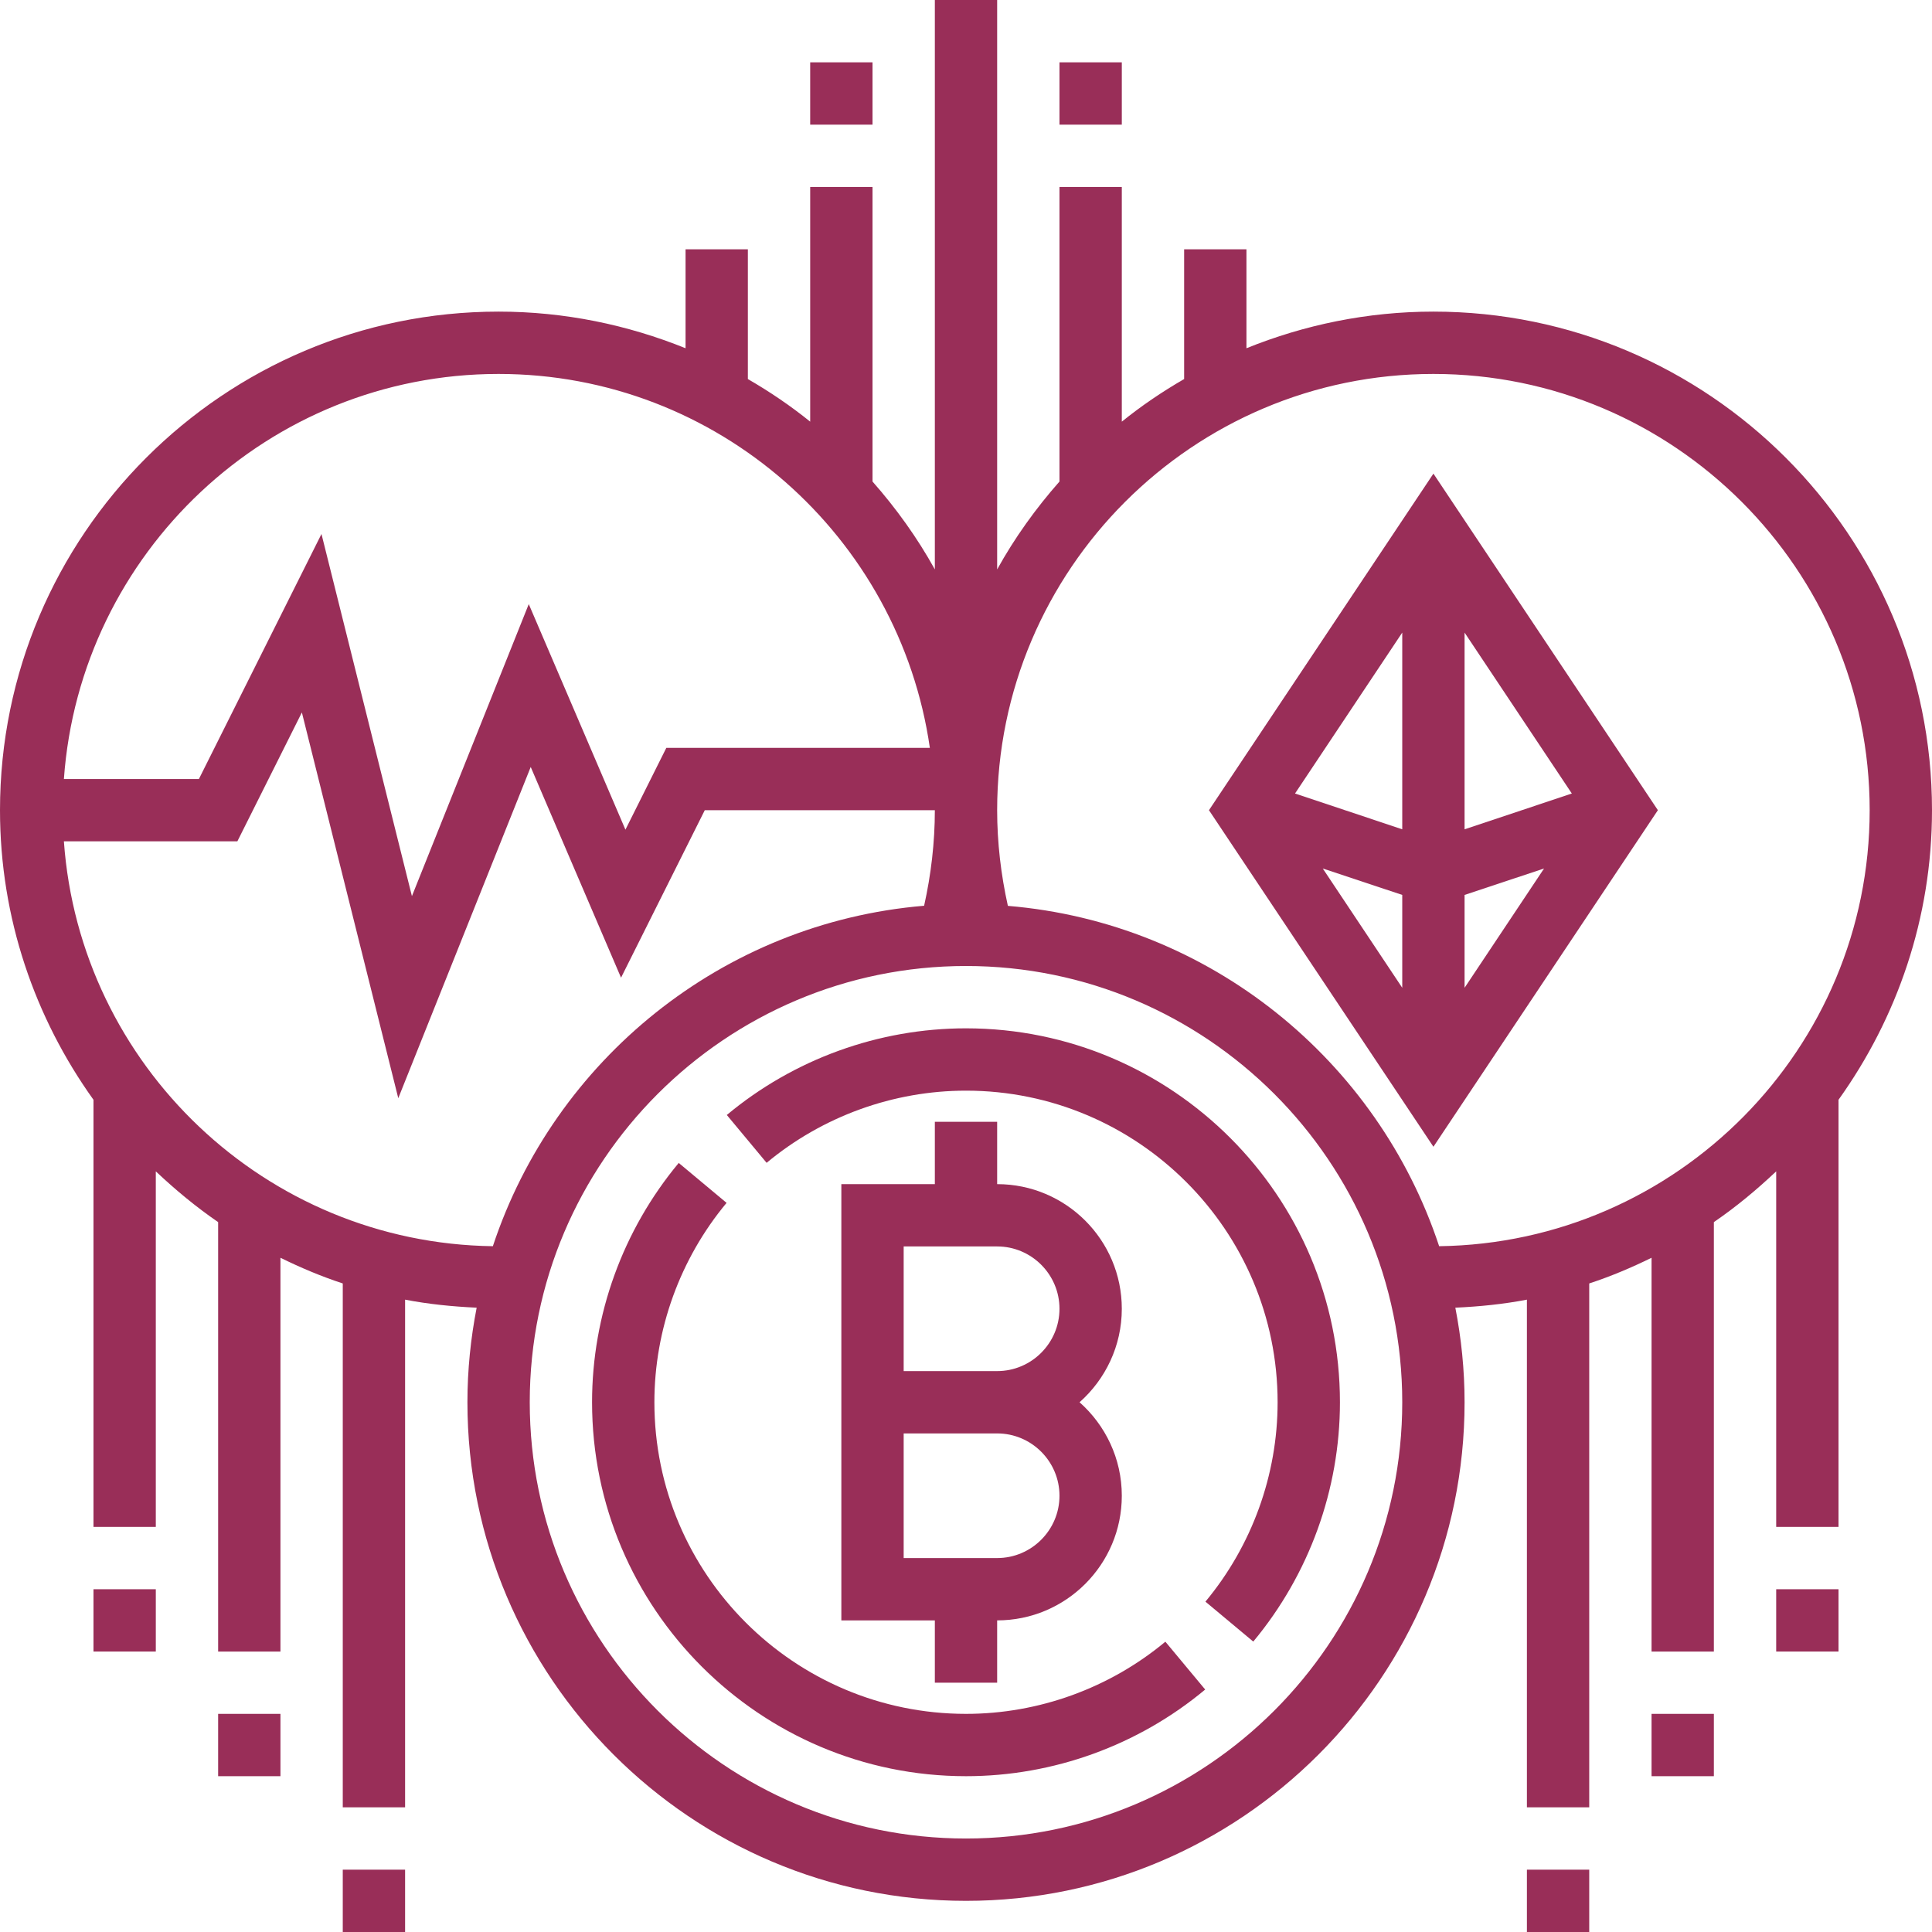 <?xml version="1.0" encoding="UTF-8"?>
<svg xmlns="http://www.w3.org/2000/svg" xmlns:xlink="http://www.w3.org/1999/xlink" width="375pt" height="375pt" viewBox="0 0 375 375" version="1.2">
<g id="surface1">
<path style=" stroke:none;fill-rule:nonzero;fill:rgb(59.999%,18.039%,34.509%);fill-opacity:1;" d="M 205.645 254.031 C 205.645 260.695 200.211 266.129 193.547 266.129 L 175.402 266.129 L 175.402 241.934 L 193.547 241.934 C 200.211 241.934 205.645 247.371 205.645 254.031 Z M 193.547 302.418 L 175.402 302.418 L 175.402 278.227 L 193.547 278.227 C 200.211 278.227 205.645 283.66 205.645 290.324 C 205.645 296.984 200.211 302.418 193.547 302.418 Z M 181.453 217.742 L 181.453 229.84 L 163.305 229.84 L 163.305 314.516 L 181.453 314.516 L 181.453 326.613 L 193.547 326.613 L 193.547 314.516 C 206.898 314.516 217.742 303.672 217.742 290.324 C 217.742 283.094 214.551 276.621 209.543 272.176 C 214.551 267.734 217.742 261.262 217.742 254.031 C 217.742 240.684 206.898 229.84 193.547 229.84 L 193.547 217.742 L 181.453 217.742 "/>
<path style=" stroke:none;fill-rule:nonzero;fill:rgb(59.999%,18.039%,34.509%);fill-opacity:1;" d="M 279.336 241.887 C 267.406 205.809 234.824 179.09 195.629 175.828 C 194.281 169.758 193.547 163.543 193.547 157.258 C 193.547 110.57 231.539 72.582 278.227 72.582 C 324.91 72.582 362.902 110.57 362.902 157.258 C 362.902 203.566 325.527 241.273 279.336 241.887 Z M 187.5 356.855 C 140.812 356.855 102.824 318.863 102.824 272.176 C 102.824 225.492 140.812 187.5 187.5 187.5 C 234.188 187.5 272.176 225.492 272.176 272.176 C 272.176 318.863 234.188 356.855 187.5 356.855 Z M 12.402 163.305 L 46.07 163.305 L 58.594 138.285 L 77.305 213.16 L 103.012 148.871 L 120.543 189.77 L 136.797 157.258 L 181.453 157.258 C 181.453 163.52 180.719 169.758 179.371 175.805 C 140.176 179.09 107.594 205.809 95.664 241.887 C 51.531 241.297 15.5 206.805 12.402 163.305 Z M 96.773 72.582 C 139.348 72.582 174.578 104.191 180.484 145.16 L 129.332 145.16 L 121.395 161.039 L 102.633 117.258 L 79.953 173.938 L 62.398 103.648 L 38.605 151.211 L 12.402 151.211 C 15.523 107.336 52.121 72.582 96.773 72.582 Z M 375 157.258 C 375 103.887 331.598 60.484 278.227 60.484 C 265.398 60.484 253.156 63.059 241.934 67.594 L 241.934 48.387 L 229.84 48.387 L 229.84 73.574 C 225.586 76.031 221.547 78.77 217.742 81.844 L 217.742 36.289 L 205.645 36.289 L 205.645 93.465 C 201.039 98.688 196.949 104.383 193.547 110.523 L 193.547 0 L 181.453 0 L 181.453 110.523 C 178.051 104.383 173.961 98.688 169.355 93.465 L 169.355 36.289 L 157.258 36.289 L 157.258 81.844 C 153.453 78.77 149.414 76.031 145.16 73.574 L 145.16 48.387 L 133.066 48.387 L 133.066 67.594 C 121.844 63.059 109.602 60.484 96.773 60.484 C 43.402 60.484 0 103.887 0 157.258 C 0 178.215 6.781 197.59 18.145 213.465 L 18.145 296.371 L 30.242 296.371 L 30.242 227.359 C 34.023 230.926 38.039 234.258 42.34 237.211 L 42.34 320.566 L 54.434 320.566 L 54.434 244.133 C 58.332 246.047 62.352 247.746 66.531 249.117 L 66.531 350.805 L 78.629 350.805 L 78.629 252.262 C 83.141 253.133 87.797 253.605 92.52 253.82 C 91.363 259.773 90.727 265.895 90.727 272.176 C 90.727 325.551 134.129 368.953 187.5 368.953 C 240.871 368.953 284.273 325.551 284.273 272.176 C 284.273 265.895 283.637 259.773 282.48 253.82 C 287.203 253.605 291.859 253.133 296.371 252.262 L 296.371 350.805 L 308.469 350.805 L 308.469 249.117 C 312.648 247.746 316.668 246.047 320.566 244.133 L 320.566 320.566 L 332.66 320.566 L 332.66 237.211 C 336.984 234.258 340.977 230.926 344.758 227.359 L 344.758 296.371 L 356.855 296.371 L 356.855 213.465 C 368.219 197.59 375 178.215 375 157.258 "/>
<path style=" stroke:none;fill-rule:nonzero;fill:rgb(59.999%,18.039%,34.509%);fill-opacity:1;" d="M 187.5 199.598 C 170.559 199.598 154.07 205.574 141.074 216.418 L 148.801 225.703 C 159.645 216.68 173.395 211.695 187.5 211.695 C 220.859 211.695 247.984 238.816 247.984 272.176 C 247.984 286.281 243 300.031 233.973 310.879 L 243.258 318.629 C 254.102 305.609 260.082 289.117 260.082 272.176 C 260.082 232.152 227.523 199.598 187.5 199.598 "/>
<path style=" stroke:none;fill-rule:nonzero;fill:rgb(59.999%,18.039%,34.509%);fill-opacity:1;" d="M 187.5 332.66 C 154.141 332.66 127.016 305.539 127.016 272.176 C 127.016 258.074 132 244.32 141.027 233.477 L 131.742 225.727 C 120.898 238.746 114.918 255.238 114.918 272.176 C 114.918 312.199 147.477 344.758 187.5 344.758 C 204.441 344.758 220.93 338.781 233.926 327.938 L 226.199 318.652 C 215.355 327.676 201.605 332.66 187.5 332.66 "/>
<path style=" stroke:none;fill-rule:nonzero;fill:rgb(59.999%,18.039%,34.509%);fill-opacity:1;" d="M 284.273 160.969 L 284.273 122.785 L 305.09 154.02 Z M 284.273 173.703 L 299.703 168.574 L 284.273 191.73 Z M 272.176 173.703 L 272.176 191.73 L 256.75 168.574 Z M 272.176 160.969 L 251.363 154.02 L 272.176 122.785 Z M 234.66 157.258 L 278.227 222.586 L 321.793 157.258 L 278.227 91.93 L 234.66 157.258 "/>
<path style=" stroke:none;fill-rule:nonzero;fill:rgb(59.999%,18.039%,34.509%);fill-opacity:1;" d="M 18.145 320.566 L 30.242 320.566 L 30.242 308.469 L 18.145 308.469 L 18.145 320.566 "/>
<path style=" stroke:none;fill-rule:nonzero;fill:rgb(59.999%,18.039%,34.509%);fill-opacity:1;" d="M 42.34 344.758 L 54.434 344.758 L 54.434 332.66 L 42.34 332.66 L 42.34 344.758 "/>
<path style=" stroke:none;fill-rule:nonzero;fill:rgb(59.999%,18.039%,34.509%);fill-opacity:1;" d="M 66.531 375 L 78.629 375 L 78.629 362.902 L 66.531 362.902 L 66.531 375 "/>
<path style=" stroke:none;fill-rule:nonzero;fill:rgb(59.999%,18.039%,34.509%);fill-opacity:1;" d="M 344.758 320.566 L 356.855 320.566 L 356.855 308.469 L 344.758 308.469 L 344.758 320.566 "/>
<path style=" stroke:none;fill-rule:nonzero;fill:rgb(59.999%,18.039%,34.509%);fill-opacity:1;" d="M 320.566 344.758 L 332.66 344.758 L 332.66 332.66 L 320.566 332.66 L 320.566 344.758 "/>
<path style=" stroke:none;fill-rule:nonzero;fill:rgb(59.999%,18.039%,34.509%);fill-opacity:1;" d="M 296.371 375 L 308.469 375 L 308.469 362.902 L 296.371 362.902 L 296.371 375 "/>
<path style=" stroke:none;fill-rule:nonzero;fill:rgb(59.999%,18.039%,34.509%);fill-opacity:1;" d="M 169.355 12.098 L 157.258 12.098 L 157.258 24.195 L 169.355 24.195 L 169.355 12.098 "/>
<path style=" stroke:none;fill-rule:nonzero;fill:rgb(59.999%,18.039%,34.509%);fill-opacity:1;" d="M 217.742 12.098 L 205.645 12.098 L 205.645 24.195 L 217.742 24.195 L 217.742 12.098 "/>
</g>
</svg>
